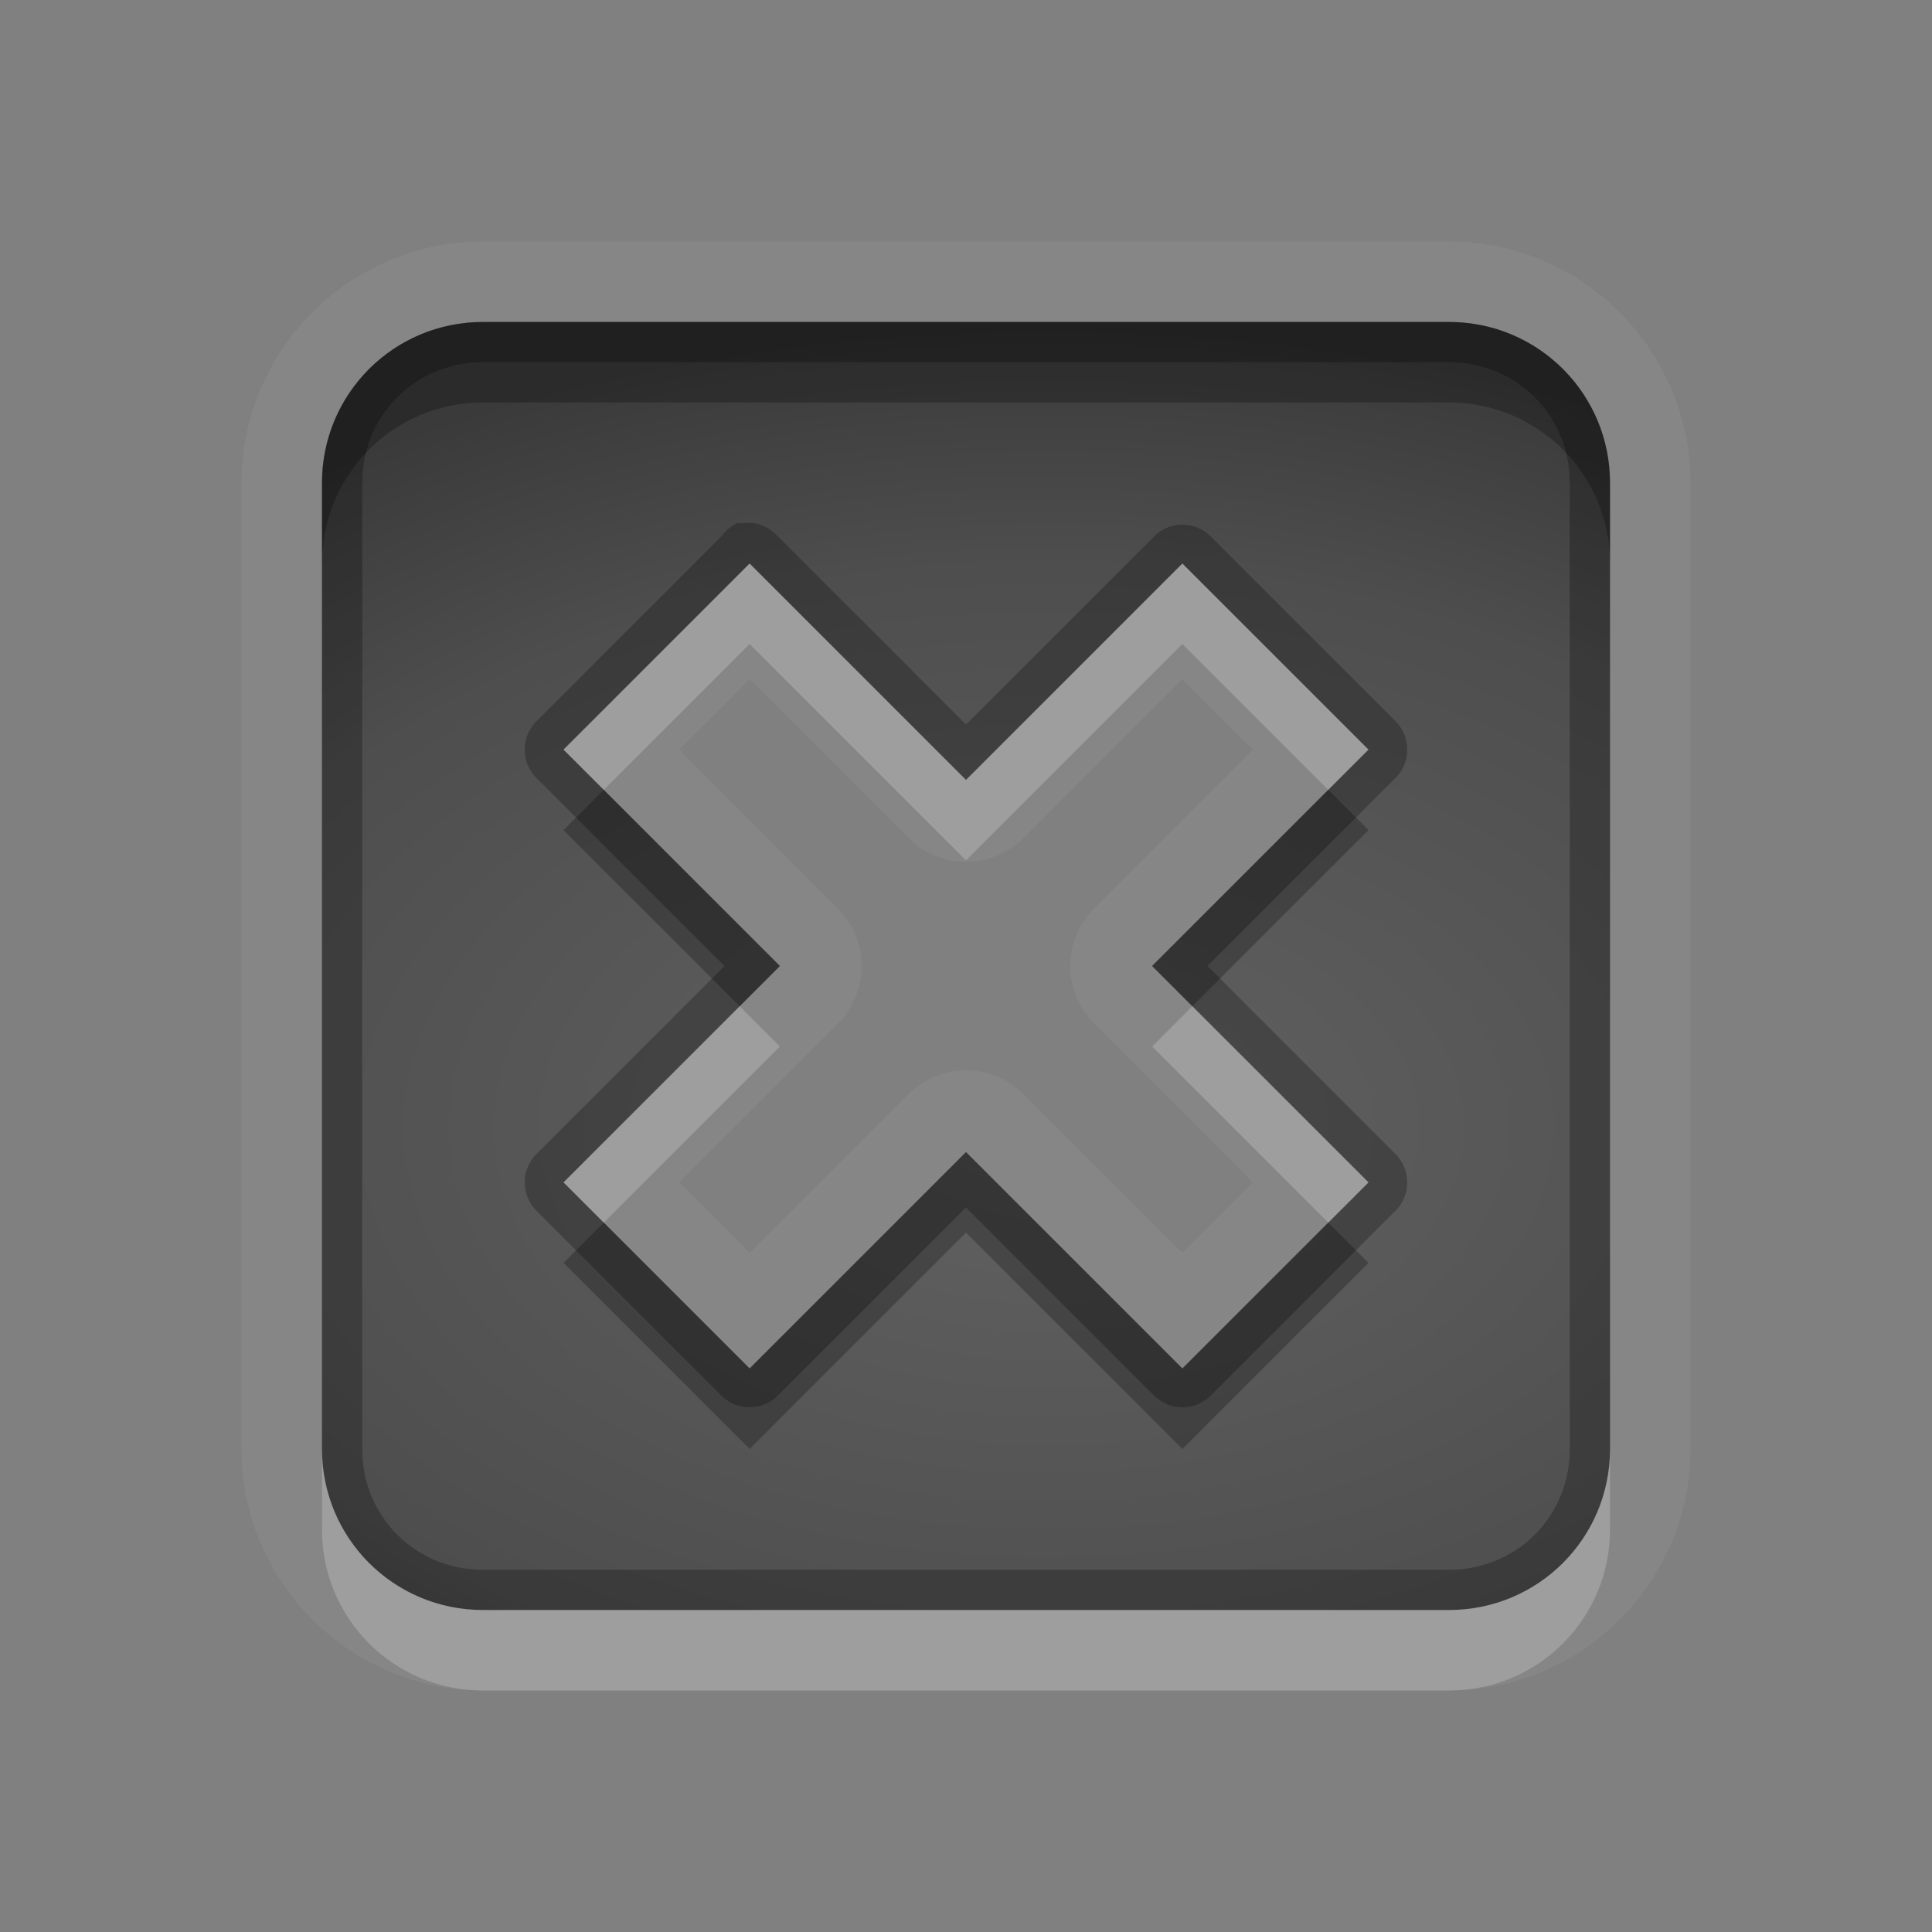 <?xml version="1.0" encoding="UTF-8" standalone="no"?>
<svg xmlns="http://www.w3.org/2000/svg" xmlns:xlink="http://www.w3.org/1999/xlink" xmlns:sodipodi="http://sodipodi.sourceforge.net/DTD/sodipodi-0.dtd" xmlns:inkscape="http://www.inkscape.org/namespaces/inkscape" width="24" height="24" version="1.0">
 <rect width="100%" height="100%" fill="#808080" stroke="none"/>
 <defs id="defs4">
  <linearGradient id="StandardGradient" gradientTransform="scale(0.922,1.085)" y1="0.922" x2="0" y2="19.387" gradientUnits="userSpaceOnUse">
   <stop id="stop3283" stop-opacity="0.235"/>
   <stop id="stop3850" offset="0.7" stop-opacity="0.392"/>
   <stop offset="1" id="stop2651" stop-opacity="0.55"/>
  </linearGradient>
  <radialGradient inkscape:collect="always" xlink:href="#StandardGradient" id="radialGradient3878" cx="12" cy="13" r="8" gradientUnits="userSpaceOnUse" gradientTransform="matrix(2,0,0,1.25,-11,-4.25)"/>
 </defs>
 <g inkscape:label="Calque 1" id="layer1" inkscape:groupmode="layer" transform="translate(0,2)">
  <path d="M 6,1 C 4.347,1 3,2.347 3,4 l 0,12 c 0,1.653 1.347,3 3,3 l 12,0 c 1.653,0 3,-1.347 3,-3 L 21,4 C 21,2.347 19.653,1 18,1 L 6,1 Z m 0,1 12,0 c 1.108,0 2,0.892 2,2 l 0,12 c 0,1.108 -0.892,2 -2,2 L 6,18 C 4.892,18 4,17.108 4,16 L 4,4 C 4,2.892 4.892,2 6,2 Z M 9.312,5 7,7.312 9.688,10 7,12.688 9.312,15 12,12.312 14.688,15 17,12.688 14.312,10 17,7.312 14.688,5 12,7.688 9.312,5 Z m 0,1.438 1.969,1.969 a 1.015,1.015 0 0 0 1.438,0 l 1.969,-1.969 0.875,0.875 -1.969,1.969 a 1.015,1.015 0 0 0 0,1.438 l 1.969,1.969 -0.875,0.875 -1.969,-1.969 a 1.015,1.015 0 0 0 -1.438,0 l -1.969,1.969 -0.875,-0.875 1.969,-1.969 a 1.015,1.015 0 0 0 0,-1.438 L 8.438,7.312 9.312,6.438 Z" id="path3917" inkscape:connector-curvature="0" opacity="0.05" fill="#ffffff" color="#000000" stroke-width="0.8"/>
  <path d="M 6,2 C 4.892,2 4,2.892 4,4 l 0,12 c 0,1.108 0.892,2 2,2 l 12,0 c 1.108,0 2,-0.892 2,-2 L 20,4 C 20,2.892 19.108,2 18,2 L 6,2 Z M 9.312,5 12,7.688 14.688,5 17,7.312 14.312,10 17,12.688 14.688,15 12,12.312 9.312,15 7,12.688 9.688,10 7,7.312 9.312,5 Z" id="rect3094" inkscape:connector-curvature="0" stroke-dashoffset="8.6" color="#000000" stroke-width="0.8" stroke-linecap="round" fill="url(#radialGradient3878)" stroke-linejoin="round"/>
  <path d="M 6,2 C 4.892,2 4,2.892 4,4 l 0,12 c 0,1.108 0.892,2 2,2 l 12,0 c 1.108,0 2,-0.892 2,-2 L 20,4 C 20,2.892 19.108,2 18,2 L 6,2 Z m 0,0.5 12,0 c 0.84,0 1.5,0.66 1.5,1.5 l 0,12 c 0,0.84 -0.66,1.5 -1.5,1.5 l -12,0 C 5.16,17.5 4.5,16.84 4.5,16 L 4.5,4 C 4.5,3.16 5.16,2.5 6,2.5 Z m 3.156,2 a 0.499,0.499 0 0 0 -0.188,0.156 l -2.312,2.312 a 0.499,0.499 0 0 0 0,0.688 L 9,10 6.656,12.344 a 0.499,0.499 0 0 0 0,0.688 l 2.312,2.312 a 0.499,0.499 0 0 0 0.688,0 L 12,13 l 2.344,2.344 a 0.499,0.499 0 0 0 0.688,0 l 2.312,-2.312 a 0.499,0.499 0 0 0 0,-0.688 L 15,10 17.344,7.656 a 0.499,0.499 0 0 0 0,-0.688 l -2.312,-2.312 a 0.499,0.499 0 0 0 -0.688,0 L 12,7 9.656,4.656 A 0.499,0.499 0 0 0 9.219,4.5 0.499,0.499 0 0 0 9.156,4.5 Z M 9.312,5 12,7.688 14.688,5 17,7.312 14.312,10 17,12.688 14.688,15 12,12.312 9.312,15 7,12.688 9.688,10 7,7.312 9.312,5 Z" id="path3880" inkscape:connector-curvature="0" stroke-dashoffset="8.6" opacity="0.25" color="#000000" stroke-width="0.8" stroke-linecap="round" stroke-linejoin="round"/>
  <path d="M 6,2 C 4.892,2 4,2.892 4,4 L 4,5 C 4,3.892 4.892,3 6,3 l 12,0 c 1.108,0 2,0.892 2,2 L 20,4 C 20,2.892 19.108,2 18,2 L 6,2 Z M 7.5,7.812 7,8.312 9.188,10.5 9.688,10 7.5,7.812 Z m 9,0 -2.188,2.188 0.5,0.5 L 17,8.312 16.5,7.812 Z M 12,12.312 9.312,15 7.5,13.188 7,13.688 9.312,16 12,13.312 14.688,16 17,13.688 16.5,13.188 14.688,15 12,12.312 Z" id="path3893" inkscape:connector-curvature="0" stroke-dashoffset="8.6" opacity="0.25" color="#000000" stroke-width="0.8" stroke-linecap="round" stroke-linejoin="round"/>
  <path d="M 9.312,5 7,7.312 7.5,7.812 9.312,6 12,8.688 14.688,6 16.5,7.812 17,7.312 14.688,5 12,7.688 9.312,5 Z M 9.188,10.5 7,12.688 7.5,13.188 9.688,11 l -0.5,-0.5 z m 5.625,0 -0.5,0.5 2.188,2.188 0.5,-0.5 L 14.812,10.5 Z M 4,16 4,17 c 0,1.108 0.892,2 2,2 l 12,0 c 1.108,0 2,-0.892 2,-2 l 0,-1 c 0,1.108 -0.892,2 -2,2 L 6,18 C 4.892,18 4,17.108 4,16 Z" id="path3902" inkscape:connector-curvature="0" opacity="0.2" fill="#ffffff" color="#000000" stroke-width="0.8"/>
 </g>
</svg>
